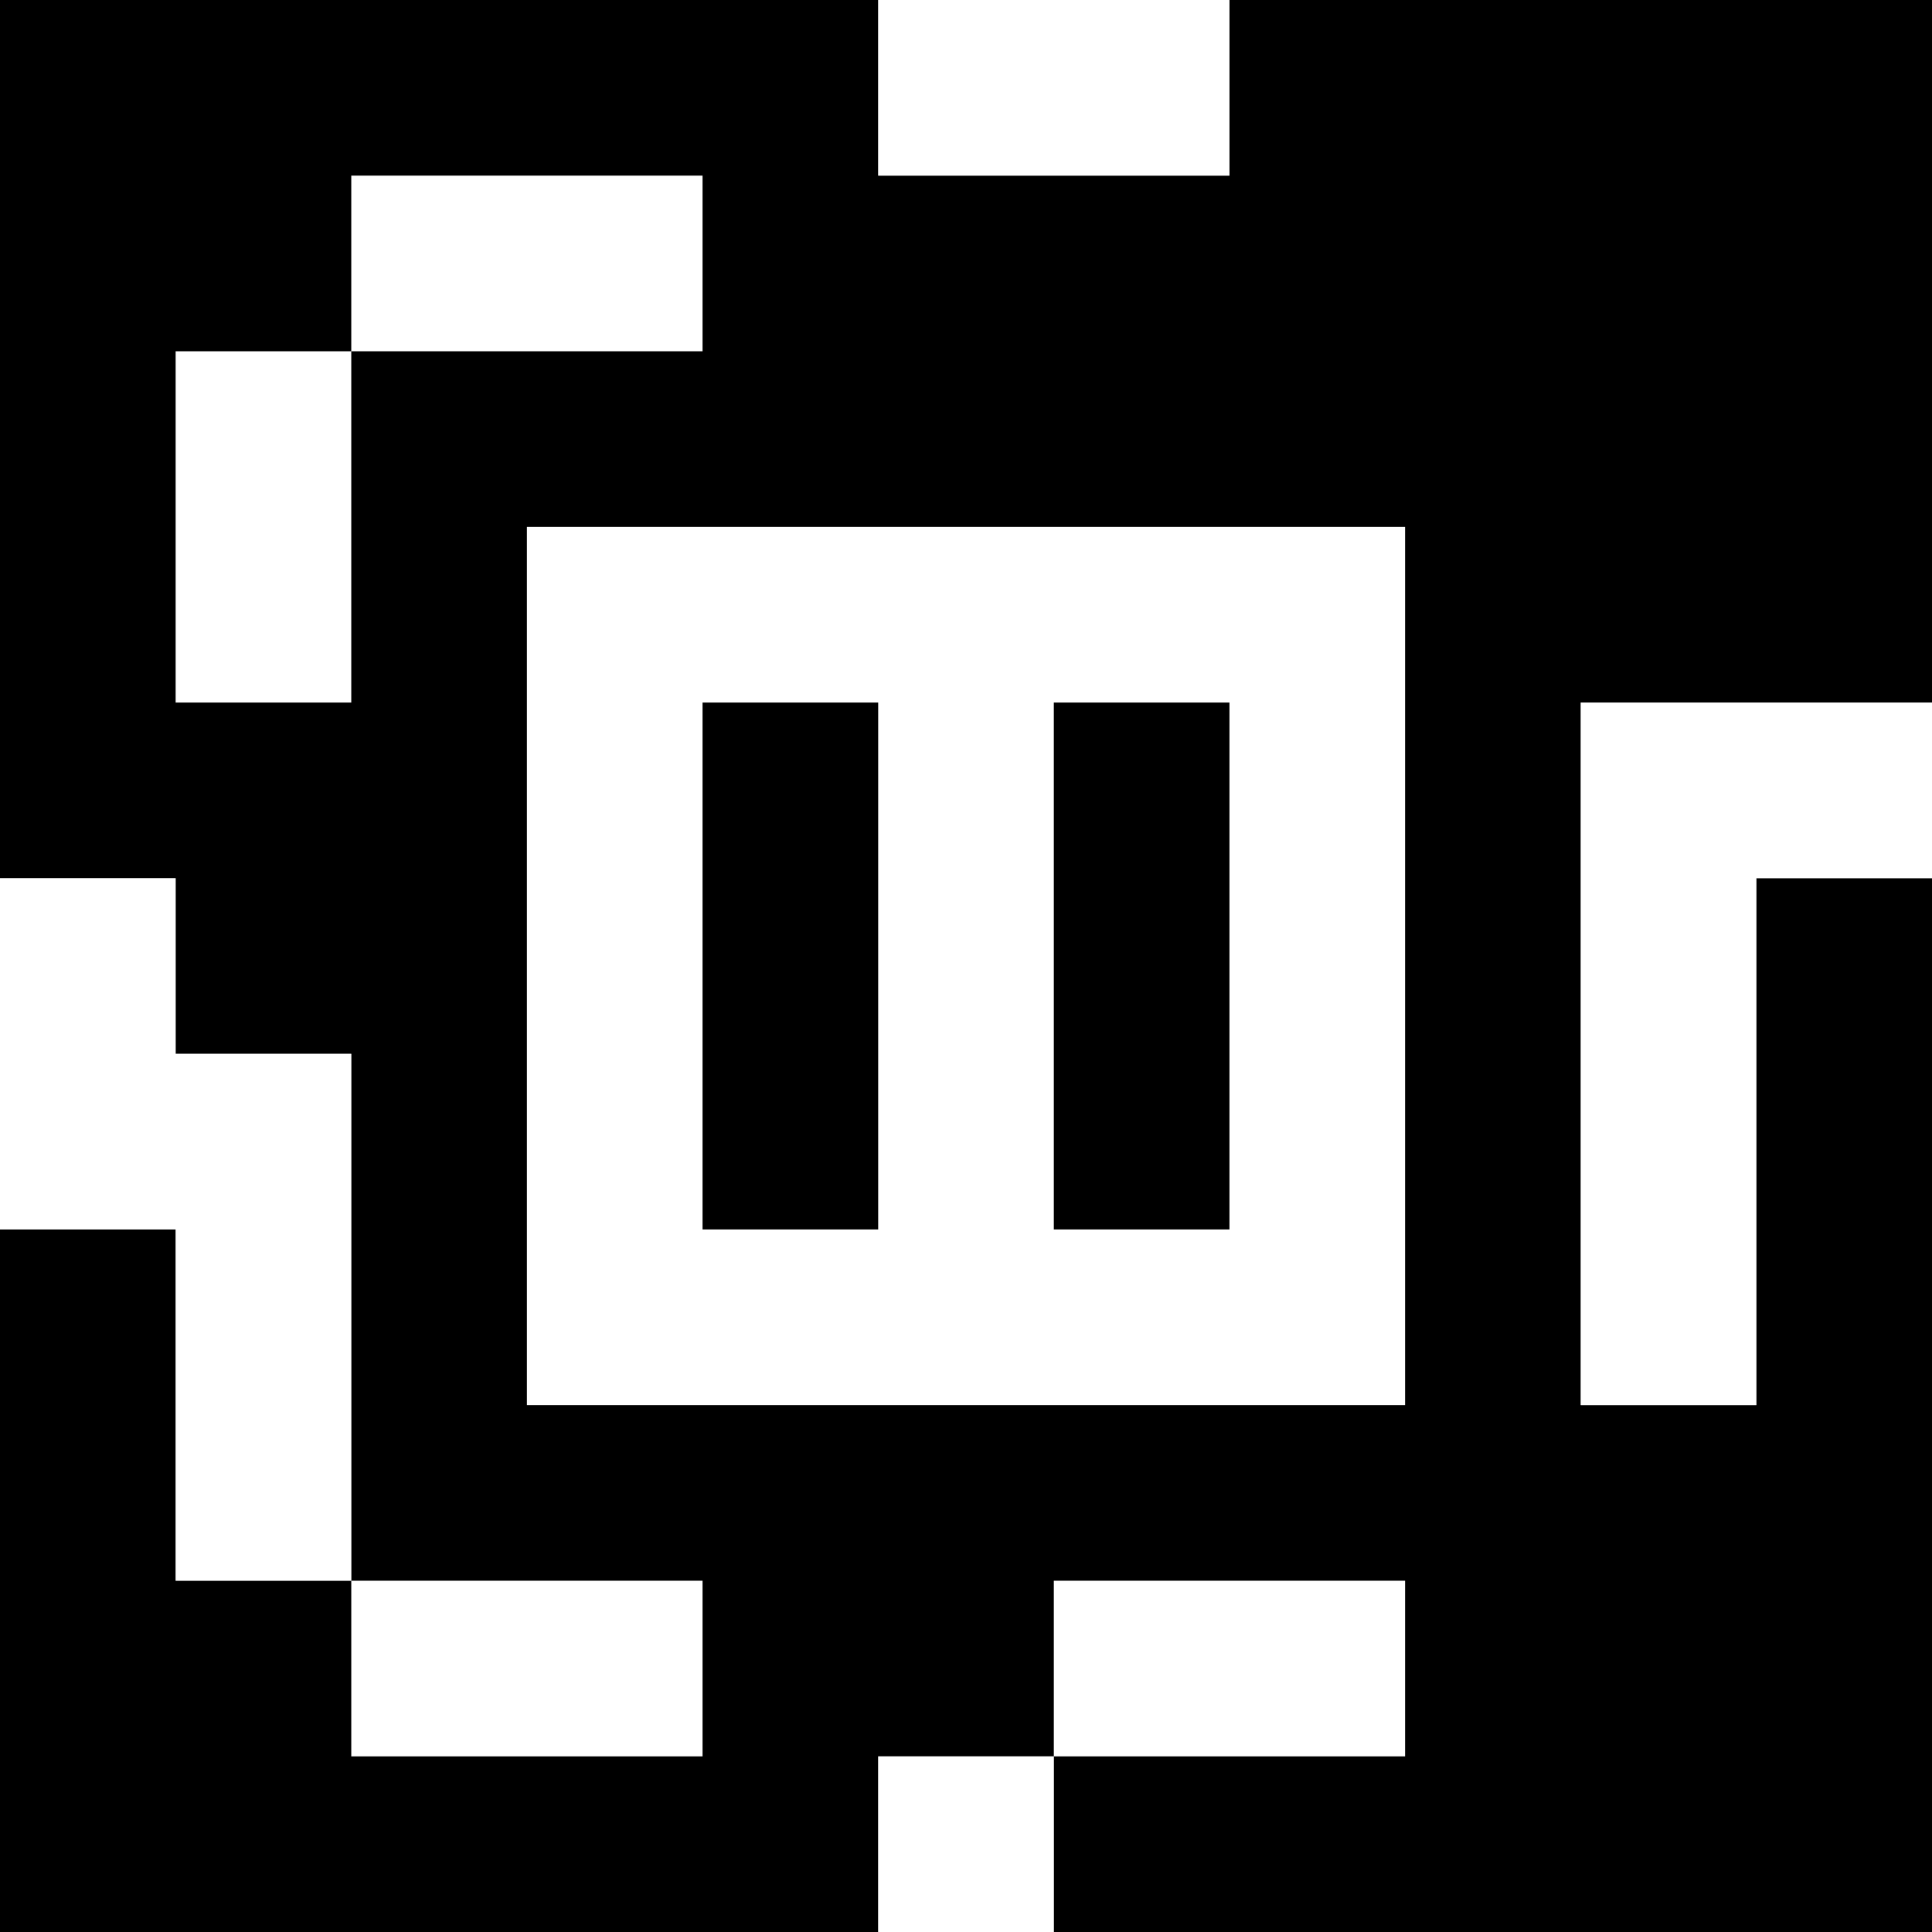 <?xml version="1.0" standalone="yes"?>
<svg xmlns="http://www.w3.org/2000/svg" width="110" height="110">
<rect width="100%" height="100%" fill="#808080" stroke="none"/>
<path style="fill:#000000; stroke:none;" d="M0 0L0 50L10 50L10 60L20 60L20 90L10 90L10 70L0 70L0 110L50 110L50 100L60 100L60 110L110 110L110 50L100 50L100 80L90 80L90 40L110 40L110 0L70 0L70 10L50 10L50 0L0 0z"/>
<path style="fill:#ffffff; stroke:none;" d="M50 0L50 10L70 10L70 0L50 0M20 10L20 20L10 20L10 40L20 40L20 20L40 20L40 10L20 10M30 30L30 80L80 80L80 30L30 30z"/>
<path style="fill:#000000; stroke:none;" d="M40 40L40 70L50 70L50 40L40 40M60 40L60 70L70 70L70 40L60 40z"/>
<path style="fill:#ffffff; stroke:none;" d="M90 40L90 80L100 80L100 50L110 50L110 40L90 40M0 50L0 70L10 70L10 90L20 90L20 60L10 60L10 50L0 50M20 90L20 100L40 100L40 90L20 90M60 90L60 100L80 100L80 90L60 90M50 100L50 110L60 110L60 100L50 100z"/>
</svg>
